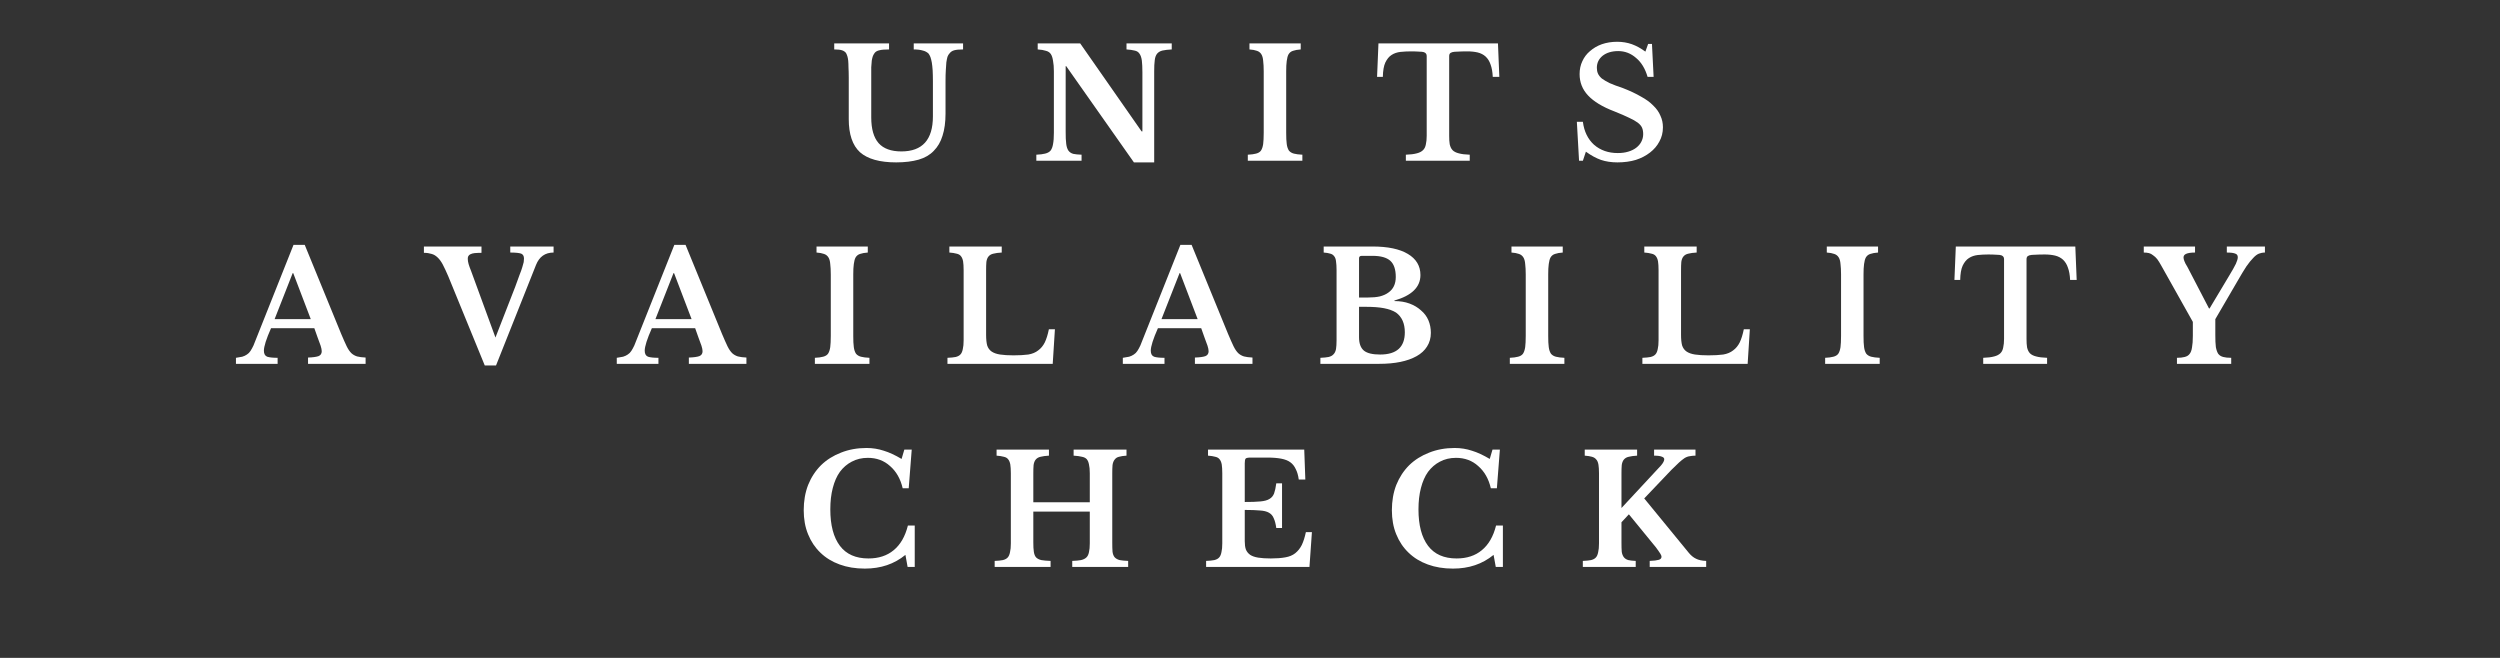 <svg xmlns="http://www.w3.org/2000/svg" xmlns:xlink="http://www.w3.org/1999/xlink" width="190" zoomAndPan="magnify" viewBox="0 0 142.5 37.5" height="50" preserveAspectRatio="xMidYMid meet" version="1.0"><rect x="0" y="0" width="142.5" height="37.5" fill="#333333" stroke="none"/><defs><g/></defs><g fill="#ffffff" fill-opacity="1"><g transform="translate(47.317, 9.162)"><g><path d="M 6.578 -2.688 C 6.578 -2.195 6.52 -1.773 6.406 -1.422 C 6.301 -1.078 6.133 -0.789 5.906 -0.562 C 5.688 -0.332 5.398 -0.164 5.047 -0.062 C 4.691 0.039 4.266 0.094 3.766 0.094 C 2.828 0.094 2.141 -0.098 1.703 -0.484 C 1.273 -0.879 1.062 -1.508 1.062 -2.375 L 1.062 -4.75 C 1.062 -4.977 1.055 -5.164 1.047 -5.312 C 1.047 -5.469 1.039 -5.598 1.031 -5.703 C 1.02 -5.805 1.004 -5.891 0.984 -5.953 C 0.961 -6.023 0.938 -6.086 0.906 -6.141 C 0.852 -6.211 0.773 -6.266 0.672 -6.297 C 0.578 -6.328 0.43 -6.344 0.234 -6.344 L 0.234 -6.688 L 3.359 -6.688 L 3.359 -6.344 C 3.109 -6.344 2.926 -6.328 2.812 -6.297 C 2.695 -6.273 2.609 -6.227 2.547 -6.156 C 2.504 -6.102 2.469 -6.039 2.438 -5.969 C 2.414 -5.906 2.395 -5.82 2.375 -5.719 C 2.363 -5.613 2.352 -5.484 2.344 -5.328 C 2.344 -5.172 2.344 -4.977 2.344 -4.75 L 2.344 -2.469 C 2.344 -1.812 2.484 -1.32 2.766 -1 C 3.047 -0.688 3.477 -0.531 4.062 -0.531 C 5.258 -0.531 5.859 -1.195 5.859 -2.531 L 5.859 -4.531 C 5.859 -4.781 5.852 -4.988 5.844 -5.156 C 5.832 -5.332 5.816 -5.477 5.797 -5.594 C 5.773 -5.719 5.75 -5.82 5.719 -5.906 C 5.688 -5.988 5.648 -6.055 5.609 -6.109 C 5.523 -6.191 5.414 -6.25 5.281 -6.281 C 5.156 -6.32 4.984 -6.344 4.766 -6.344 L 4.766 -6.688 L 7.578 -6.688 L 7.578 -6.344 C 7.359 -6.344 7.191 -6.328 7.078 -6.297 C 6.961 -6.266 6.875 -6.207 6.812 -6.125 C 6.758 -6.07 6.719 -6.004 6.688 -5.922 C 6.664 -5.836 6.645 -5.734 6.625 -5.609 C 6.613 -5.484 6.602 -5.332 6.594 -5.156 C 6.582 -4.988 6.578 -4.781 6.578 -4.531 Z M 6.578 -2.688 "/></g></g></g><g fill="#ffffff" fill-opacity="1"><g transform="translate(58.805, 9.162)"><g><path d="M 5.828 0.094 L 1.969 -5.391 L 1.938 -5.391 L 1.938 -1.656 C 1.938 -1.363 1.945 -1.133 1.969 -0.969 C 1.988 -0.801 2.031 -0.672 2.094 -0.578 C 2.164 -0.484 2.258 -0.422 2.375 -0.391 C 2.488 -0.367 2.645 -0.352 2.844 -0.344 L 2.844 0 L 0.266 0 L 0.266 -0.344 C 0.473 -0.352 0.641 -0.375 0.766 -0.406 C 0.898 -0.438 1.004 -0.492 1.078 -0.578 C 1.148 -0.672 1.195 -0.797 1.219 -0.953 C 1.25 -1.109 1.266 -1.32 1.266 -1.594 L 1.266 -5.094 C 1.266 -5.332 1.25 -5.531 1.219 -5.688 C 1.195 -5.852 1.156 -5.984 1.094 -6.078 C 1.031 -6.172 0.938 -6.234 0.812 -6.266 C 0.695 -6.305 0.539 -6.332 0.344 -6.344 L 0.344 -6.688 L 2.766 -6.688 L 6.266 -1.672 L 6.312 -1.672 L 6.312 -5.031 C 6.312 -5.312 6.301 -5.535 6.281 -5.703 C 6.258 -5.879 6.211 -6.016 6.141 -6.109 C 6.078 -6.203 5.984 -6.258 5.859 -6.281 C 5.742 -6.312 5.594 -6.332 5.406 -6.344 L 5.406 -6.688 L 7.984 -6.688 L 7.984 -6.344 C 7.766 -6.332 7.586 -6.312 7.453 -6.281 C 7.328 -6.25 7.227 -6.191 7.156 -6.109 C 7.082 -6.023 7.035 -5.898 7.016 -5.734 C 6.992 -5.566 6.984 -5.352 6.984 -5.094 L 6.984 0.094 Z M 5.828 0.094 "/></g></g></g><g fill="#ffffff" fill-opacity="1"><g transform="translate(70.813, 9.162)"><g><path d="M 3.422 0 L 0.312 0 L 0.312 -0.344 C 0.508 -0.352 0.664 -0.375 0.781 -0.406 C 0.906 -0.438 1 -0.492 1.062 -0.578 C 1.125 -0.672 1.164 -0.797 1.188 -0.953 C 1.207 -1.109 1.219 -1.32 1.219 -1.594 L 1.219 -5.094 C 1.219 -5.332 1.207 -5.531 1.188 -5.688 C 1.176 -5.852 1.141 -5.984 1.078 -6.078 C 1.016 -6.172 0.93 -6.234 0.828 -6.266 C 0.723 -6.305 0.582 -6.332 0.406 -6.344 L 0.406 -6.688 L 3.328 -6.688 L 3.328 -6.344 C 3.148 -6.332 3.004 -6.305 2.891 -6.266 C 2.785 -6.234 2.703 -6.172 2.641 -6.078 C 2.586 -5.984 2.551 -5.852 2.531 -5.688 C 2.508 -5.531 2.5 -5.332 2.5 -5.094 L 2.5 -1.594 C 2.5 -1.32 2.508 -1.109 2.531 -0.953 C 2.551 -0.797 2.594 -0.672 2.656 -0.578 C 2.727 -0.492 2.82 -0.438 2.938 -0.406 C 3.062 -0.375 3.223 -0.352 3.422 -0.344 Z M 3.422 0 "/></g></g></g><g fill="#ffffff" fill-opacity="1"><g transform="translate(78.384, 9.162)"><g><path d="M 7.078 -4.781 L 6.703 -4.781 C 6.691 -5.062 6.648 -5.297 6.578 -5.484 C 6.516 -5.672 6.422 -5.82 6.297 -5.938 C 6.172 -6.051 6.02 -6.129 5.844 -6.172 C 5.676 -6.211 5.477 -6.234 5.25 -6.234 C 5.02 -6.234 4.836 -6.227 4.703 -6.219 C 4.566 -6.219 4.461 -6.207 4.391 -6.188 C 4.316 -6.164 4.27 -6.133 4.25 -6.094 C 4.227 -6.062 4.219 -6.02 4.219 -5.969 L 4.219 -1.422 C 4.219 -1.234 4.227 -1.07 4.25 -0.938 C 4.281 -0.801 4.332 -0.691 4.406 -0.609 C 4.488 -0.523 4.609 -0.461 4.766 -0.422 C 4.922 -0.379 5.129 -0.352 5.391 -0.344 L 5.391 0 L 1.75 0 L 1.75 -0.344 C 2.008 -0.352 2.219 -0.379 2.375 -0.422 C 2.531 -0.461 2.648 -0.523 2.734 -0.609 C 2.816 -0.691 2.867 -0.801 2.891 -0.938 C 2.922 -1.07 2.938 -1.234 2.938 -1.422 L 2.938 -5.969 C 2.938 -6.02 2.926 -6.062 2.906 -6.094 C 2.883 -6.133 2.844 -6.164 2.781 -6.188 C 2.719 -6.207 2.625 -6.219 2.5 -6.219 C 2.383 -6.227 2.234 -6.234 2.047 -6.234 C 1.836 -6.234 1.633 -6.223 1.438 -6.203 C 1.25 -6.18 1.082 -6.125 0.938 -6.031 C 0.789 -5.938 0.672 -5.789 0.578 -5.594 C 0.492 -5.406 0.445 -5.133 0.438 -4.781 L 0.109 -4.781 L 0.188 -6.688 L 7 -6.688 Z M 7.078 -4.781 "/></g></g></g><g fill="#ffffff" fill-opacity="1"><g transform="translate(89.412, 9.162)"><g><path d="M 0.469 -2.219 L 0.812 -2.219 C 0.883 -1.664 1.098 -1.227 1.453 -0.906 C 1.816 -0.594 2.266 -0.438 2.797 -0.438 C 3.016 -0.438 3.211 -0.461 3.391 -0.516 C 3.566 -0.566 3.719 -0.641 3.844 -0.734 C 3.977 -0.836 4.078 -0.953 4.141 -1.078 C 4.211 -1.211 4.25 -1.359 4.25 -1.516 C 4.25 -1.66 4.227 -1.781 4.188 -1.875 C 4.145 -1.977 4.062 -2.078 3.938 -2.172 C 3.812 -2.266 3.645 -2.359 3.438 -2.453 C 3.227 -2.555 2.953 -2.676 2.609 -2.812 C 1.93 -3.07 1.43 -3.375 1.109 -3.719 C 0.785 -4.062 0.625 -4.469 0.625 -4.938 C 0.625 -5.207 0.676 -5.453 0.781 -5.672 C 0.883 -5.898 1.031 -6.094 1.219 -6.25 C 1.406 -6.414 1.629 -6.547 1.891 -6.641 C 2.16 -6.734 2.453 -6.781 2.766 -6.781 C 3.066 -6.781 3.348 -6.734 3.609 -6.641 C 3.867 -6.547 4.125 -6.406 4.375 -6.219 L 4.531 -6.656 L 4.75 -6.656 L 4.844 -4.781 L 4.5 -4.781 C 4.363 -5.25 4.145 -5.609 3.844 -5.859 C 3.551 -6.117 3.211 -6.25 2.828 -6.25 C 2.461 -6.25 2.164 -6.16 1.938 -5.984 C 1.719 -5.805 1.609 -5.578 1.609 -5.297 C 1.609 -5.172 1.629 -5.062 1.672 -4.969 C 1.711 -4.875 1.785 -4.781 1.891 -4.688 C 2.004 -4.602 2.156 -4.516 2.344 -4.422 C 2.539 -4.336 2.789 -4.242 3.094 -4.141 C 3.5 -3.984 3.844 -3.82 4.125 -3.656 C 4.414 -3.5 4.648 -3.328 4.828 -3.141 C 5.016 -2.961 5.148 -2.77 5.234 -2.562 C 5.328 -2.363 5.375 -2.145 5.375 -1.906 C 5.375 -1.602 5.305 -1.332 5.172 -1.094 C 5.047 -0.852 4.867 -0.645 4.641 -0.469 C 4.41 -0.289 4.141 -0.148 3.828 -0.047 C 3.516 0.047 3.164 0.094 2.781 0.094 C 2.438 0.094 2.125 0.047 1.844 -0.047 C 1.562 -0.148 1.273 -0.305 0.984 -0.516 L 0.812 0 L 0.594 0 Z M 0.469 -2.219 "/></g></g></g><g fill="#ffffff" fill-opacity="1"><g transform="translate(13.558, 20.739)"><g><path d="M 4.359 -2.031 L 1.891 -2.031 C 1.617 -1.414 1.484 -0.988 1.484 -0.75 C 1.484 -0.57 1.547 -0.457 1.672 -0.406 C 1.805 -0.363 2.004 -0.344 2.266 -0.344 L 2.266 0 L -0.109 0 L -0.109 -0.344 C 0.023 -0.363 0.145 -0.383 0.25 -0.406 C 0.352 -0.438 0.441 -0.477 0.516 -0.531 C 0.598 -0.582 0.664 -0.648 0.719 -0.734 C 0.781 -0.828 0.836 -0.93 0.891 -1.047 L 3.172 -6.781 L 3.812 -6.781 L 5.891 -1.703 C 6.016 -1.41 6.117 -1.176 6.203 -1 C 6.285 -0.832 6.375 -0.703 6.469 -0.609 C 6.562 -0.523 6.672 -0.461 6.797 -0.422 C 6.922 -0.391 7.082 -0.367 7.281 -0.359 L 7.281 0 L 4 0 L 4 -0.359 C 4.27 -0.367 4.469 -0.395 4.594 -0.438 C 4.719 -0.488 4.781 -0.582 4.781 -0.719 C 4.781 -0.801 4.758 -0.906 4.719 -1.031 C 4.676 -1.156 4.617 -1.312 4.547 -1.5 Z M 2.094 -2.547 L 4.156 -2.547 L 3.156 -5.172 L 3.125 -5.172 Z M 2.094 -2.547 "/></g></g></g><g fill="#ffffff" fill-opacity="1"><g transform="translate(24.429, 20.739)"><g><path d="M 3.812 -1.5 L 4.938 -4.391 C 5.039 -4.672 5.125 -4.898 5.188 -5.078 C 5.258 -5.254 5.312 -5.398 5.344 -5.516 C 5.383 -5.641 5.41 -5.734 5.422 -5.797 C 5.43 -5.867 5.438 -5.938 5.438 -6 C 5.438 -6.145 5.383 -6.238 5.281 -6.281 C 5.176 -6.32 4.969 -6.344 4.656 -6.344 L 4.656 -6.688 L 7.125 -6.688 L 7.125 -6.344 C 6.645 -6.344 6.312 -6.109 6.125 -5.641 L 3.844 0.094 L 3.203 0.094 L 1.125 -4.984 C 1.008 -5.254 0.906 -5.477 0.812 -5.656 C 0.719 -5.832 0.617 -5.969 0.516 -6.062 C 0.41 -6.164 0.297 -6.234 0.172 -6.266 C 0.047 -6.305 -0.098 -6.328 -0.266 -6.328 L -0.266 -6.688 L 3.016 -6.688 L 3.016 -6.328 C 2.859 -6.328 2.727 -6.32 2.625 -6.312 C 2.531 -6.301 2.453 -6.281 2.391 -6.25 C 2.336 -6.227 2.297 -6.191 2.266 -6.141 C 2.242 -6.098 2.234 -6.047 2.234 -5.984 C 2.234 -5.898 2.25 -5.801 2.281 -5.688 C 2.312 -5.582 2.359 -5.453 2.422 -5.297 Z M 3.812 -1.5 "/></g></g></g><g fill="#ffffff" fill-opacity="1"><g transform="translate(35.265, 20.739)"><g><path d="M 4.359 -2.031 L 1.891 -2.031 C 1.617 -1.414 1.484 -0.988 1.484 -0.75 C 1.484 -0.57 1.547 -0.457 1.672 -0.406 C 1.805 -0.363 2.004 -0.344 2.266 -0.344 L 2.266 0 L -0.109 0 L -0.109 -0.344 C 0.023 -0.363 0.145 -0.383 0.25 -0.406 C 0.352 -0.438 0.441 -0.477 0.516 -0.531 C 0.598 -0.582 0.664 -0.648 0.719 -0.734 C 0.781 -0.828 0.836 -0.93 0.891 -1.047 L 3.172 -6.781 L 3.812 -6.781 L 5.891 -1.703 C 6.016 -1.41 6.117 -1.176 6.203 -1 C 6.285 -0.832 6.375 -0.703 6.469 -0.609 C 6.562 -0.523 6.672 -0.461 6.797 -0.422 C 6.922 -0.391 7.082 -0.367 7.281 -0.359 L 7.281 0 L 4 0 L 4 -0.359 C 4.27 -0.367 4.469 -0.395 4.594 -0.438 C 4.719 -0.488 4.781 -0.582 4.781 -0.719 C 4.781 -0.801 4.758 -0.906 4.719 -1.031 C 4.676 -1.156 4.617 -1.312 4.547 -1.5 Z M 2.094 -2.547 L 4.156 -2.547 L 3.156 -5.172 L 3.125 -5.172 Z M 2.094 -2.547 "/></g></g></g><g fill="#ffffff" fill-opacity="1"><g transform="translate(46.136, 20.739)"><g><path d="M 3.422 0 L 0.312 0 L 0.312 -0.344 C 0.508 -0.352 0.664 -0.375 0.781 -0.406 C 0.906 -0.438 1 -0.492 1.062 -0.578 C 1.125 -0.672 1.164 -0.797 1.188 -0.953 C 1.207 -1.109 1.219 -1.32 1.219 -1.594 L 1.219 -5.094 C 1.219 -5.332 1.207 -5.531 1.188 -5.688 C 1.176 -5.852 1.141 -5.984 1.078 -6.078 C 1.016 -6.172 0.93 -6.234 0.828 -6.266 C 0.723 -6.305 0.582 -6.332 0.406 -6.344 L 0.406 -6.688 L 3.328 -6.688 L 3.328 -6.344 C 3.148 -6.332 3.004 -6.305 2.891 -6.266 C 2.785 -6.234 2.703 -6.172 2.641 -6.078 C 2.586 -5.984 2.551 -5.852 2.531 -5.688 C 2.508 -5.531 2.5 -5.332 2.5 -5.094 L 2.5 -1.594 C 2.5 -1.32 2.508 -1.109 2.531 -0.953 C 2.551 -0.797 2.594 -0.672 2.656 -0.578 C 2.727 -0.492 2.82 -0.438 2.938 -0.406 C 3.062 -0.375 3.223 -0.352 3.422 -0.344 Z M 3.422 0 "/></g></g></g><g fill="#ffffff" fill-opacity="1"><g transform="translate(53.708, 20.739)"><g><path d="M 6.297 0 L 0.297 0 L 0.297 -0.344 C 0.492 -0.352 0.648 -0.367 0.766 -0.391 C 0.891 -0.422 0.984 -0.473 1.047 -0.547 C 1.109 -0.617 1.148 -0.719 1.172 -0.844 C 1.203 -0.969 1.219 -1.133 1.219 -1.344 L 1.219 -5.344 C 1.219 -5.551 1.207 -5.719 1.188 -5.844 C 1.164 -5.969 1.125 -6.066 1.062 -6.141 C 1.008 -6.211 0.926 -6.258 0.812 -6.281 C 0.707 -6.312 0.57 -6.332 0.406 -6.344 L 0.406 -6.688 L 3.391 -6.688 L 3.391 -6.344 C 3.191 -6.332 3.035 -6.312 2.922 -6.281 C 2.805 -6.258 2.711 -6.207 2.641 -6.125 C 2.578 -6.051 2.535 -5.945 2.516 -5.812 C 2.504 -5.688 2.5 -5.516 2.5 -5.297 L 2.5 -1.656 C 2.5 -1.406 2.52 -1.203 2.562 -1.047 C 2.613 -0.898 2.695 -0.785 2.812 -0.703 C 2.938 -0.617 3.098 -0.562 3.297 -0.531 C 3.504 -0.5 3.758 -0.484 4.062 -0.484 C 4.395 -0.484 4.676 -0.5 4.906 -0.531 C 5.133 -0.57 5.32 -0.648 5.469 -0.766 C 5.625 -0.879 5.75 -1.031 5.844 -1.219 C 5.938 -1.414 6.016 -1.664 6.078 -1.969 L 6.422 -1.969 Z M 6.297 0 "/></g></g></g><g fill="#ffffff" fill-opacity="1"><g transform="translate(64.11, 20.739)"><g><path d="M 4.359 -2.031 L 1.891 -2.031 C 1.617 -1.414 1.484 -0.988 1.484 -0.75 C 1.484 -0.57 1.547 -0.457 1.672 -0.406 C 1.805 -0.363 2.004 -0.344 2.266 -0.344 L 2.266 0 L -0.109 0 L -0.109 -0.344 C 0.023 -0.363 0.145 -0.383 0.25 -0.406 C 0.352 -0.438 0.441 -0.477 0.516 -0.531 C 0.598 -0.582 0.664 -0.648 0.719 -0.734 C 0.781 -0.828 0.836 -0.93 0.891 -1.047 L 3.172 -6.781 L 3.812 -6.781 L 5.891 -1.703 C 6.016 -1.41 6.117 -1.176 6.203 -1 C 6.285 -0.832 6.375 -0.703 6.469 -0.609 C 6.562 -0.523 6.672 -0.461 6.797 -0.422 C 6.922 -0.391 7.082 -0.367 7.281 -0.359 L 7.281 0 L 4 0 L 4 -0.359 C 4.27 -0.367 4.469 -0.395 4.594 -0.438 C 4.719 -0.488 4.781 -0.582 4.781 -0.719 C 4.781 -0.801 4.758 -0.906 4.719 -1.031 C 4.676 -1.156 4.617 -1.312 4.547 -1.5 Z M 2.094 -2.547 L 4.156 -2.547 L 3.156 -5.172 L 3.125 -5.172 Z M 2.094 -2.547 "/></g></g></g><g fill="#ffffff" fill-opacity="1"><g transform="translate(74.981, 20.739)"><g><path d="M 0.281 0 L 0.281 -0.344 C 0.477 -0.352 0.633 -0.367 0.75 -0.391 C 0.875 -0.422 0.969 -0.473 1.031 -0.547 C 1.102 -0.617 1.148 -0.719 1.172 -0.844 C 1.191 -0.969 1.203 -1.133 1.203 -1.344 L 1.203 -5.344 C 1.203 -5.551 1.191 -5.719 1.172 -5.844 C 1.16 -5.969 1.125 -6.066 1.062 -6.141 C 1.008 -6.211 0.938 -6.258 0.844 -6.281 C 0.75 -6.312 0.625 -6.332 0.469 -6.344 L 0.469 -6.688 L 3.25 -6.688 C 4.125 -6.688 4.797 -6.547 5.266 -6.266 C 5.742 -5.984 5.984 -5.582 5.984 -5.062 C 5.984 -4.375 5.488 -3.891 4.5 -3.609 L 4.5 -3.578 C 4.82 -3.578 5.109 -3.531 5.359 -3.438 C 5.617 -3.344 5.836 -3.211 6.016 -3.047 C 6.203 -2.891 6.344 -2.703 6.438 -2.484 C 6.531 -2.266 6.578 -2.023 6.578 -1.766 C 6.578 -1.473 6.504 -1.211 6.359 -0.984 C 6.223 -0.766 6.023 -0.582 5.766 -0.438 C 5.242 -0.145 4.531 0 3.625 0 Z M 3.688 -0.531 C 4.625 -0.531 5.094 -0.953 5.094 -1.797 C 5.094 -2.305 4.926 -2.68 4.594 -2.922 C 4.414 -3.035 4.188 -3.117 3.906 -3.172 C 3.633 -3.223 3.301 -3.25 2.906 -3.25 L 2.484 -3.25 L 2.484 -1.516 C 2.484 -1.16 2.578 -0.906 2.766 -0.75 C 2.953 -0.602 3.258 -0.531 3.688 -0.531 Z M 3 -3.781 C 3.258 -3.781 3.484 -3.801 3.672 -3.844 C 3.867 -3.895 4.031 -3.969 4.156 -4.062 C 4.438 -4.258 4.578 -4.555 4.578 -4.953 C 4.578 -5.379 4.473 -5.688 4.266 -5.875 C 4.055 -6.062 3.719 -6.156 3.25 -6.156 L 2.641 -6.156 C 2.535 -6.156 2.484 -6.109 2.484 -6.016 L 2.484 -3.781 Z M 3 -3.781 "/></g></g></g><g fill="#ffffff" fill-opacity="1"><g transform="translate(85.748, 20.739)"><g><path d="M 3.422 0 L 0.312 0 L 0.312 -0.344 C 0.508 -0.352 0.664 -0.375 0.781 -0.406 C 0.906 -0.438 1 -0.492 1.062 -0.578 C 1.125 -0.672 1.164 -0.797 1.188 -0.953 C 1.207 -1.109 1.219 -1.32 1.219 -1.594 L 1.219 -5.094 C 1.219 -5.332 1.207 -5.531 1.188 -5.688 C 1.176 -5.852 1.141 -5.984 1.078 -6.078 C 1.016 -6.172 0.93 -6.234 0.828 -6.266 C 0.723 -6.305 0.582 -6.332 0.406 -6.344 L 0.406 -6.688 L 3.328 -6.688 L 3.328 -6.344 C 3.148 -6.332 3.004 -6.305 2.891 -6.266 C 2.785 -6.234 2.703 -6.172 2.641 -6.078 C 2.586 -5.984 2.551 -5.852 2.531 -5.688 C 2.508 -5.531 2.5 -5.332 2.5 -5.094 L 2.5 -1.594 C 2.5 -1.32 2.508 -1.109 2.531 -0.953 C 2.551 -0.797 2.594 -0.672 2.656 -0.578 C 2.727 -0.492 2.82 -0.438 2.938 -0.406 C 3.062 -0.375 3.223 -0.352 3.422 -0.344 Z M 3.422 0 "/></g></g></g><g fill="#ffffff" fill-opacity="1"><g transform="translate(93.319, 20.739)"><g><path d="M 6.297 0 L 0.297 0 L 0.297 -0.344 C 0.492 -0.352 0.648 -0.367 0.766 -0.391 C 0.891 -0.422 0.984 -0.473 1.047 -0.547 C 1.109 -0.617 1.148 -0.719 1.172 -0.844 C 1.203 -0.969 1.219 -1.133 1.219 -1.344 L 1.219 -5.344 C 1.219 -5.551 1.207 -5.719 1.188 -5.844 C 1.164 -5.969 1.125 -6.066 1.062 -6.141 C 1.008 -6.211 0.926 -6.258 0.812 -6.281 C 0.707 -6.312 0.57 -6.332 0.406 -6.344 L 0.406 -6.688 L 3.391 -6.688 L 3.391 -6.344 C 3.191 -6.332 3.035 -6.312 2.922 -6.281 C 2.805 -6.258 2.711 -6.207 2.641 -6.125 C 2.578 -6.051 2.535 -5.945 2.516 -5.812 C 2.504 -5.688 2.5 -5.516 2.5 -5.297 L 2.5 -1.656 C 2.5 -1.406 2.52 -1.203 2.562 -1.047 C 2.613 -0.898 2.695 -0.785 2.812 -0.703 C 2.938 -0.617 3.098 -0.562 3.297 -0.531 C 3.504 -0.5 3.758 -0.484 4.062 -0.484 C 4.395 -0.484 4.676 -0.5 4.906 -0.531 C 5.133 -0.57 5.32 -0.648 5.469 -0.766 C 5.625 -0.879 5.75 -1.031 5.844 -1.219 C 5.938 -1.414 6.016 -1.664 6.078 -1.969 L 6.422 -1.969 Z M 6.297 0 "/></g></g></g><g fill="#ffffff" fill-opacity="1"><g transform="translate(103.721, 20.739)"><g><path d="M 3.422 0 L 0.312 0 L 0.312 -0.344 C 0.508 -0.352 0.664 -0.375 0.781 -0.406 C 0.906 -0.438 1 -0.492 1.062 -0.578 C 1.125 -0.672 1.164 -0.797 1.188 -0.953 C 1.207 -1.109 1.219 -1.32 1.219 -1.594 L 1.219 -5.094 C 1.219 -5.332 1.207 -5.531 1.188 -5.688 C 1.176 -5.852 1.141 -5.984 1.078 -6.078 C 1.016 -6.172 0.93 -6.234 0.828 -6.266 C 0.723 -6.305 0.582 -6.332 0.406 -6.344 L 0.406 -6.688 L 3.328 -6.688 L 3.328 -6.344 C 3.148 -6.332 3.004 -6.305 2.891 -6.266 C 2.785 -6.234 2.703 -6.172 2.641 -6.078 C 2.586 -5.984 2.551 -5.852 2.531 -5.688 C 2.508 -5.531 2.5 -5.332 2.5 -5.094 L 2.5 -1.594 C 2.5 -1.32 2.508 -1.109 2.531 -0.953 C 2.551 -0.797 2.594 -0.672 2.656 -0.578 C 2.727 -0.492 2.82 -0.438 2.938 -0.406 C 3.062 -0.375 3.223 -0.352 3.422 -0.344 Z M 3.422 0 "/></g></g></g><g fill="#ffffff" fill-opacity="1"><g transform="translate(111.293, 20.739)"><g><path d="M 7.078 -4.781 L 6.703 -4.781 C 6.691 -5.062 6.648 -5.297 6.578 -5.484 C 6.516 -5.672 6.422 -5.82 6.297 -5.938 C 6.172 -6.051 6.02 -6.129 5.844 -6.172 C 5.676 -6.211 5.477 -6.234 5.25 -6.234 C 5.02 -6.234 4.836 -6.227 4.703 -6.219 C 4.566 -6.219 4.461 -6.207 4.391 -6.188 C 4.316 -6.164 4.27 -6.133 4.25 -6.094 C 4.227 -6.062 4.219 -6.02 4.219 -5.969 L 4.219 -1.422 C 4.219 -1.234 4.227 -1.07 4.25 -0.938 C 4.281 -0.801 4.332 -0.691 4.406 -0.609 C 4.488 -0.523 4.609 -0.461 4.766 -0.422 C 4.922 -0.379 5.129 -0.352 5.391 -0.344 L 5.391 0 L 1.75 0 L 1.75 -0.344 C 2.008 -0.352 2.219 -0.379 2.375 -0.422 C 2.531 -0.461 2.648 -0.523 2.734 -0.609 C 2.816 -0.691 2.867 -0.801 2.891 -0.938 C 2.922 -1.07 2.938 -1.234 2.938 -1.422 L 2.938 -5.969 C 2.938 -6.02 2.926 -6.062 2.906 -6.094 C 2.883 -6.133 2.844 -6.164 2.781 -6.188 C 2.719 -6.207 2.625 -6.219 2.5 -6.219 C 2.383 -6.227 2.234 -6.234 2.047 -6.234 C 1.836 -6.234 1.633 -6.223 1.438 -6.203 C 1.25 -6.18 1.082 -6.125 0.938 -6.031 C 0.789 -5.938 0.672 -5.789 0.578 -5.594 C 0.492 -5.406 0.445 -5.133 0.438 -4.781 L 0.109 -4.781 L 0.188 -6.688 L 7 -6.688 Z M 7.078 -4.781 "/></g></g></g><g fill="#ffffff" fill-opacity="1"><g transform="translate(122.32, 20.739)"><g><path d="M 0.875 -5.594 C 0.789 -5.75 0.711 -5.875 0.641 -5.969 C 0.566 -6.062 0.488 -6.133 0.406 -6.188 C 0.332 -6.25 0.254 -6.289 0.172 -6.312 C 0.086 -6.332 -0.008 -6.344 -0.125 -6.344 L -0.125 -6.688 L 2.797 -6.688 L 2.797 -6.344 C 2.555 -6.344 2.383 -6.316 2.281 -6.266 C 2.188 -6.223 2.141 -6.156 2.141 -6.062 C 2.141 -6.008 2.156 -5.941 2.188 -5.859 C 2.219 -5.773 2.273 -5.664 2.359 -5.531 L 3.594 -3.156 L 3.625 -3.156 L 4.719 -4.984 C 4.914 -5.305 5.051 -5.547 5.125 -5.703 C 5.195 -5.859 5.234 -5.984 5.234 -6.078 C 5.234 -6.18 5.188 -6.25 5.094 -6.281 C 5.008 -6.32 4.848 -6.344 4.609 -6.344 L 4.609 -6.688 L 6.781 -6.688 L 6.781 -6.344 C 6.656 -6.344 6.539 -6.32 6.438 -6.281 C 6.332 -6.238 6.223 -6.156 6.109 -6.031 C 5.992 -5.914 5.863 -5.754 5.719 -5.547 C 5.582 -5.336 5.414 -5.062 5.219 -4.719 L 3.953 -2.547 L 3.953 -1.656 C 3.953 -1.363 3.961 -1.129 3.984 -0.953 C 4.016 -0.785 4.062 -0.656 4.125 -0.562 C 4.195 -0.477 4.289 -0.422 4.406 -0.391 C 4.52 -0.359 4.672 -0.344 4.859 -0.344 L 4.859 0 L 1.766 0 L 1.766 -0.344 C 1.941 -0.344 2.086 -0.359 2.203 -0.391 C 2.328 -0.422 2.422 -0.477 2.484 -0.562 C 2.555 -0.645 2.602 -0.77 2.625 -0.938 C 2.656 -1.102 2.672 -1.32 2.672 -1.594 L 2.672 -2.391 Z M 0.875 -5.594 "/></g></g></g><g fill="#ffffff" fill-opacity="1"><g transform="translate(45.406, 32.316)"><g><path d="M 6.141 -6.688 L 6.562 -6.688 L 6.391 -4.484 L 6.047 -4.484 C 5.922 -5.023 5.68 -5.445 5.328 -5.75 C 4.984 -6.062 4.562 -6.219 4.062 -6.219 C 3.719 -6.219 3.41 -6.145 3.141 -6 C 2.879 -5.863 2.656 -5.672 2.469 -5.422 C 2.289 -5.172 2.156 -4.863 2.062 -4.5 C 1.969 -4.145 1.922 -3.738 1.922 -3.281 C 1.922 -2.383 2.102 -1.691 2.469 -1.203 C 2.832 -0.723 3.375 -0.484 4.094 -0.484 C 4.676 -0.484 5.156 -0.641 5.531 -0.953 C 5.914 -1.266 6.188 -1.734 6.344 -2.359 L 6.734 -2.359 L 6.734 0 L 6.328 0 L 6.203 -0.688 C 5.566 -0.164 4.797 0.094 3.891 0.094 C 3.359 0.094 2.879 0.016 2.453 -0.141 C 2.023 -0.297 1.66 -0.52 1.359 -0.812 C 1.055 -1.102 0.82 -1.453 0.656 -1.859 C 0.488 -2.266 0.406 -2.723 0.406 -3.234 C 0.406 -3.754 0.488 -4.234 0.656 -4.672 C 0.832 -5.109 1.078 -5.484 1.391 -5.797 C 1.711 -6.109 2.094 -6.348 2.531 -6.516 C 2.969 -6.691 3.453 -6.781 3.984 -6.781 C 4.336 -6.781 4.664 -6.727 4.969 -6.625 C 5.281 -6.531 5.617 -6.375 5.984 -6.156 Z M 6.141 -6.688 "/></g></g></g><g fill="#ffffff" fill-opacity="1"><g transform="translate(56.399, 32.316)"><g><path d="M 7 -1.406 C 7 -1.176 7.004 -0.992 7.016 -0.859 C 7.035 -0.723 7.078 -0.617 7.141 -0.547 C 7.211 -0.473 7.305 -0.422 7.422 -0.391 C 7.547 -0.367 7.707 -0.352 7.906 -0.344 L 7.906 0 L 4.719 0 L 4.719 -0.344 C 4.926 -0.352 5.094 -0.367 5.219 -0.391 C 5.352 -0.422 5.457 -0.473 5.531 -0.547 C 5.602 -0.617 5.648 -0.719 5.672 -0.844 C 5.703 -0.969 5.719 -1.133 5.719 -1.344 L 5.719 -3.156 L 2.5 -3.156 L 2.5 -1.406 C 2.5 -1.176 2.508 -0.992 2.531 -0.859 C 2.551 -0.723 2.594 -0.617 2.656 -0.547 C 2.727 -0.473 2.828 -0.422 2.953 -0.391 C 3.086 -0.367 3.266 -0.352 3.484 -0.344 L 3.484 0 L 0.297 0 L 0.297 -0.344 C 0.492 -0.352 0.648 -0.367 0.766 -0.391 C 0.891 -0.422 0.984 -0.473 1.047 -0.547 C 1.109 -0.617 1.148 -0.719 1.172 -0.844 C 1.203 -0.969 1.219 -1.133 1.219 -1.344 L 1.219 -5.344 C 1.219 -5.551 1.207 -5.719 1.188 -5.844 C 1.164 -5.969 1.125 -6.066 1.062 -6.141 C 1.008 -6.211 0.926 -6.258 0.812 -6.281 C 0.707 -6.312 0.57 -6.332 0.406 -6.344 L 0.406 -6.688 L 3.391 -6.688 L 3.391 -6.344 C 3.191 -6.332 3.035 -6.312 2.922 -6.281 C 2.805 -6.258 2.711 -6.207 2.641 -6.125 C 2.578 -6.051 2.535 -5.945 2.516 -5.812 C 2.504 -5.688 2.5 -5.516 2.5 -5.297 L 2.5 -3.688 L 5.719 -3.688 L 5.719 -5.344 C 5.719 -5.551 5.703 -5.719 5.672 -5.844 C 5.648 -5.969 5.609 -6.066 5.547 -6.141 C 5.484 -6.211 5.391 -6.258 5.266 -6.281 C 5.148 -6.312 4.992 -6.332 4.797 -6.344 L 4.797 -6.688 L 7.812 -6.688 L 7.812 -6.344 C 7.633 -6.332 7.492 -6.312 7.391 -6.281 C 7.285 -6.258 7.203 -6.207 7.141 -6.125 C 7.078 -6.051 7.035 -5.945 7.016 -5.812 C 7.004 -5.688 7 -5.516 7 -5.297 Z M 7 -1.406 "/></g></g></g><g fill="#ffffff" fill-opacity="1"><g transform="translate(68.451, 32.316)"><g><path d="M 2.5 -3.703 C 2.863 -3.703 3.16 -3.711 3.391 -3.734 C 3.617 -3.754 3.789 -3.801 3.906 -3.875 C 4.031 -3.945 4.117 -4.051 4.172 -4.188 C 4.223 -4.332 4.266 -4.523 4.297 -4.766 L 4.625 -4.766 L 4.625 -2.219 L 4.297 -2.219 C 4.266 -2.445 4.219 -2.629 4.156 -2.766 C 4.102 -2.91 4.008 -3.02 3.875 -3.094 C 3.75 -3.164 3.578 -3.207 3.359 -3.219 C 3.148 -3.238 2.863 -3.25 2.5 -3.25 L 2.5 -1.469 C 2.5 -1.281 2.52 -1.125 2.562 -1 C 2.613 -0.875 2.695 -0.77 2.812 -0.688 C 2.926 -0.613 3.078 -0.562 3.266 -0.531 C 3.461 -0.5 3.703 -0.484 3.984 -0.484 C 4.305 -0.484 4.582 -0.504 4.812 -0.547 C 5.039 -0.586 5.227 -0.664 5.375 -0.781 C 5.531 -0.906 5.656 -1.062 5.75 -1.25 C 5.844 -1.445 5.922 -1.691 5.984 -1.984 L 6.328 -1.984 L 6.188 0 L 0.297 0 L 0.297 -0.344 C 0.492 -0.352 0.648 -0.367 0.766 -0.391 C 0.891 -0.422 0.984 -0.473 1.047 -0.547 C 1.109 -0.617 1.148 -0.719 1.172 -0.844 C 1.203 -0.969 1.219 -1.133 1.219 -1.344 L 1.219 -5.344 C 1.219 -5.551 1.207 -5.719 1.188 -5.844 C 1.164 -5.969 1.125 -6.066 1.062 -6.141 C 1.008 -6.211 0.926 -6.258 0.812 -6.281 C 0.707 -6.312 0.57 -6.332 0.406 -6.344 L 0.406 -6.688 L 5.891 -6.688 L 5.953 -4.984 L 5.578 -4.984 C 5.547 -5.223 5.488 -5.422 5.406 -5.578 C 5.332 -5.742 5.227 -5.875 5.094 -5.969 C 4.969 -6.062 4.797 -6.129 4.578 -6.172 C 4.367 -6.211 4.113 -6.234 3.812 -6.234 L 2.828 -6.234 C 2.672 -6.234 2.578 -6.211 2.547 -6.172 C 2.516 -6.129 2.5 -6.039 2.5 -5.906 Z M 2.5 -3.703 "/></g></g></g><g fill="#ffffff" fill-opacity="1"><g transform="translate(78.931, 32.316)"><g><path d="M 6.141 -6.688 L 6.562 -6.688 L 6.391 -4.484 L 6.047 -4.484 C 5.922 -5.023 5.68 -5.445 5.328 -5.75 C 4.984 -6.062 4.562 -6.219 4.062 -6.219 C 3.719 -6.219 3.41 -6.145 3.141 -6 C 2.879 -5.863 2.656 -5.672 2.469 -5.422 C 2.289 -5.172 2.156 -4.863 2.062 -4.5 C 1.969 -4.145 1.922 -3.738 1.922 -3.281 C 1.922 -2.383 2.102 -1.691 2.469 -1.203 C 2.832 -0.723 3.375 -0.484 4.094 -0.484 C 4.676 -0.484 5.156 -0.641 5.531 -0.953 C 5.914 -1.266 6.188 -1.734 6.344 -2.359 L 6.734 -2.359 L 6.734 0 L 6.328 0 L 6.203 -0.688 C 5.566 -0.164 4.797 0.094 3.891 0.094 C 3.359 0.094 2.879 0.016 2.453 -0.141 C 2.023 -0.297 1.66 -0.52 1.359 -0.812 C 1.055 -1.102 0.82 -1.453 0.656 -1.859 C 0.488 -2.266 0.406 -2.723 0.406 -3.234 C 0.406 -3.754 0.488 -4.234 0.656 -4.672 C 0.832 -5.109 1.078 -5.484 1.391 -5.797 C 1.711 -6.109 2.094 -6.348 2.531 -6.516 C 2.969 -6.691 3.453 -6.781 3.984 -6.781 C 4.336 -6.781 4.664 -6.727 4.969 -6.625 C 5.281 -6.531 5.617 -6.375 5.984 -6.156 Z M 6.141 -6.688 "/></g></g></g><g fill="#ffffff" fill-opacity="1"><g transform="translate(89.924, 32.316)"><g><path d="M 2.5 -1.406 C 2.5 -1.176 2.504 -0.992 2.516 -0.859 C 2.535 -0.734 2.578 -0.629 2.641 -0.547 C 2.703 -0.473 2.785 -0.422 2.891 -0.391 C 2.992 -0.367 3.133 -0.352 3.312 -0.344 L 3.312 0 L 0.297 0 L 0.297 -0.344 C 0.492 -0.352 0.648 -0.367 0.766 -0.391 C 0.891 -0.422 0.984 -0.473 1.047 -0.547 C 1.109 -0.617 1.148 -0.719 1.172 -0.844 C 1.203 -0.969 1.219 -1.133 1.219 -1.344 L 1.219 -5.344 C 1.219 -5.539 1.207 -5.703 1.188 -5.828 C 1.164 -5.961 1.125 -6.062 1.062 -6.125 C 1.008 -6.195 0.926 -6.25 0.812 -6.281 C 0.707 -6.312 0.57 -6.332 0.406 -6.344 L 0.406 -6.688 L 3.391 -6.688 L 3.391 -6.344 C 3.191 -6.332 3.035 -6.312 2.922 -6.281 C 2.805 -6.258 2.711 -6.207 2.641 -6.125 C 2.578 -6.051 2.535 -5.945 2.516 -5.812 C 2.504 -5.688 2.5 -5.516 2.5 -5.297 L 2.5 -3.359 L 4.75 -5.781 C 4.875 -5.926 4.938 -6.047 4.938 -6.141 C 4.938 -6.203 4.895 -6.25 4.812 -6.281 C 4.727 -6.32 4.578 -6.344 4.359 -6.344 L 4.359 -6.688 L 6.719 -6.688 L 6.719 -6.344 C 6.594 -6.344 6.484 -6.332 6.391 -6.312 C 6.297 -6.301 6.195 -6.266 6.094 -6.203 C 6 -6.141 5.895 -6.055 5.781 -5.953 C 5.664 -5.848 5.52 -5.707 5.344 -5.531 L 3.797 -3.906 L 6.344 -0.797 C 6.469 -0.648 6.602 -0.539 6.75 -0.469 C 6.895 -0.395 7.086 -0.352 7.328 -0.344 L 7.328 0 L 4.109 0 L 4.109 -0.344 C 4.348 -0.352 4.52 -0.375 4.625 -0.406 C 4.727 -0.438 4.781 -0.492 4.781 -0.578 C 4.781 -0.609 4.773 -0.633 4.766 -0.656 C 4.754 -0.688 4.738 -0.719 4.719 -0.75 C 4.695 -0.789 4.664 -0.836 4.625 -0.891 C 4.582 -0.953 4.531 -1.023 4.469 -1.109 L 2.922 -3 L 2.5 -2.547 Z M 2.5 -1.406 "/></g></g></g></svg>